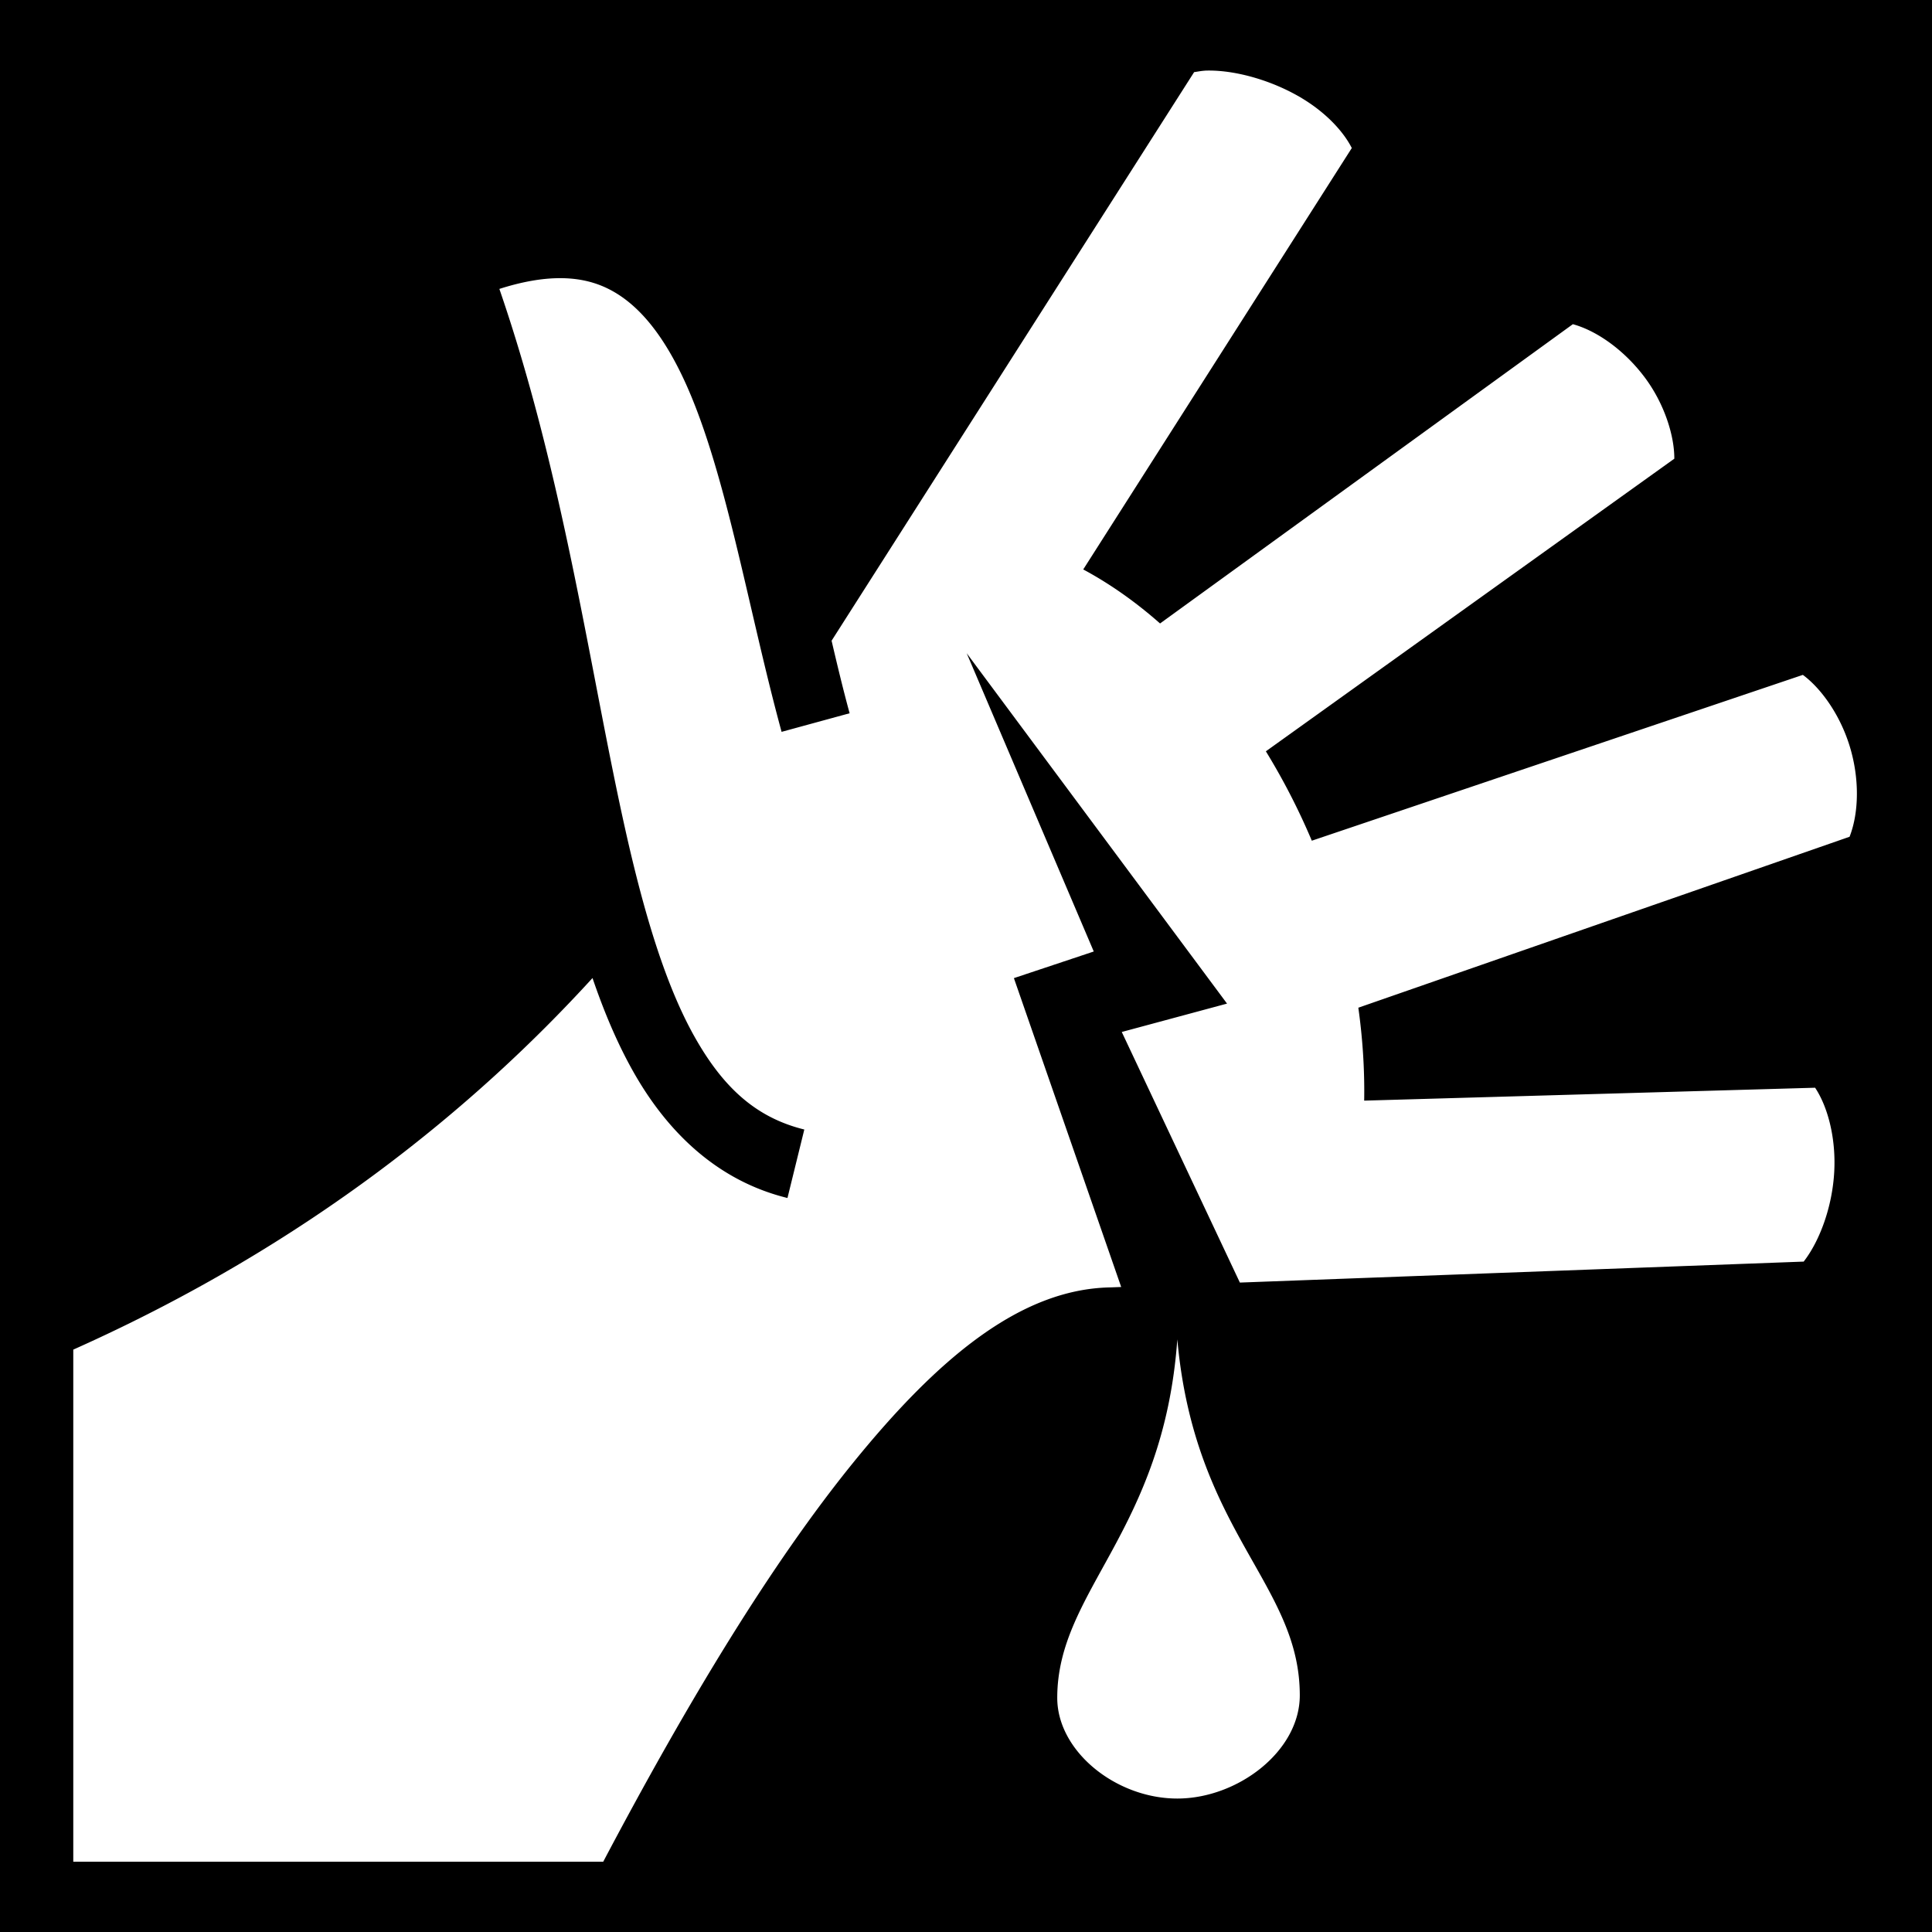 <svg xmlns="http://www.w3.org/2000/svg" viewBox="0 0 512 512" height="1em" width="1em">
  <path d="M0 0h512v512H0z"/>
  <path fill="#fff" d="M320.977 18.703c-.496-.01-.984-.007-1.463.008-1.358.09-2.045.27-3.057.4L220.38 169.796c1.53 6.565 3.088 13.04 4.778 19.226l-18.027 4.926c-9.073-33.212-15.026-70.992-26.538-94.735-5.757-11.872-12.47-19.702-20.625-23.246-6.714-2.92-15.483-3.28-27.63.6 17.258 50.103 24.184 102.383 33.495 143.826 4.933 21.958 10.617 40.805 18.21 54.317 7.59 13.51 16.324 21.482 29.108 24.625l-4.463 18.148c-18.367-4.515-31.723-17.217-40.94-33.62-4.192-7.46-7.682-15.74-10.726-24.673-30.794 33.74-75.13 70.583-137.602 98.473v135.72h140.437c22.443-42.52 44.626-79.104 66.23-105.74 22.48-27.712 44.393-46.065 68.247-46.47l-.19.006 2.985-.112-28.434-81.853 21.164-7.057-33.67-79.035 68.99 92.844-27.9 7.52 31.3 66.41 149.417-5.558c4.266-5.493 7.614-14.578 8.1-23.91.467-8.97-1.767-17.213-5.073-22.166l-119.5 3.42c.137-8.21-.404-16.456-1.55-24.627l130.184-45.302c2.502-6.403 2.67-15.49-.002-24.108-2.58-8.326-7.588-15.26-12.38-18.79l-130.13 43.943a177.206 177.206 0 0 0-12.177-23.694l108.244-77.542c.024-6.105-2.634-14.563-7.788-21.476-5.365-7.196-12.655-12.406-19.1-14.172l-109.396 79.31c-6.44-5.683-13.267-10.506-20.36-14.316L358.24 39.23c-2.26-4.454-6.892-9.397-13.256-13.218-7.39-4.438-16.575-7.177-24.007-7.31zm-8.975 336.23c-3.66 51.045-31.82 66.58-31.82 95.014 0 14.116 15.503 26.684 31.82 26.684 15.958 0 32.457-12.494 32.457-27.357 0-29.613-27.877-43.213-32.458-94.34z"/>
</svg>
